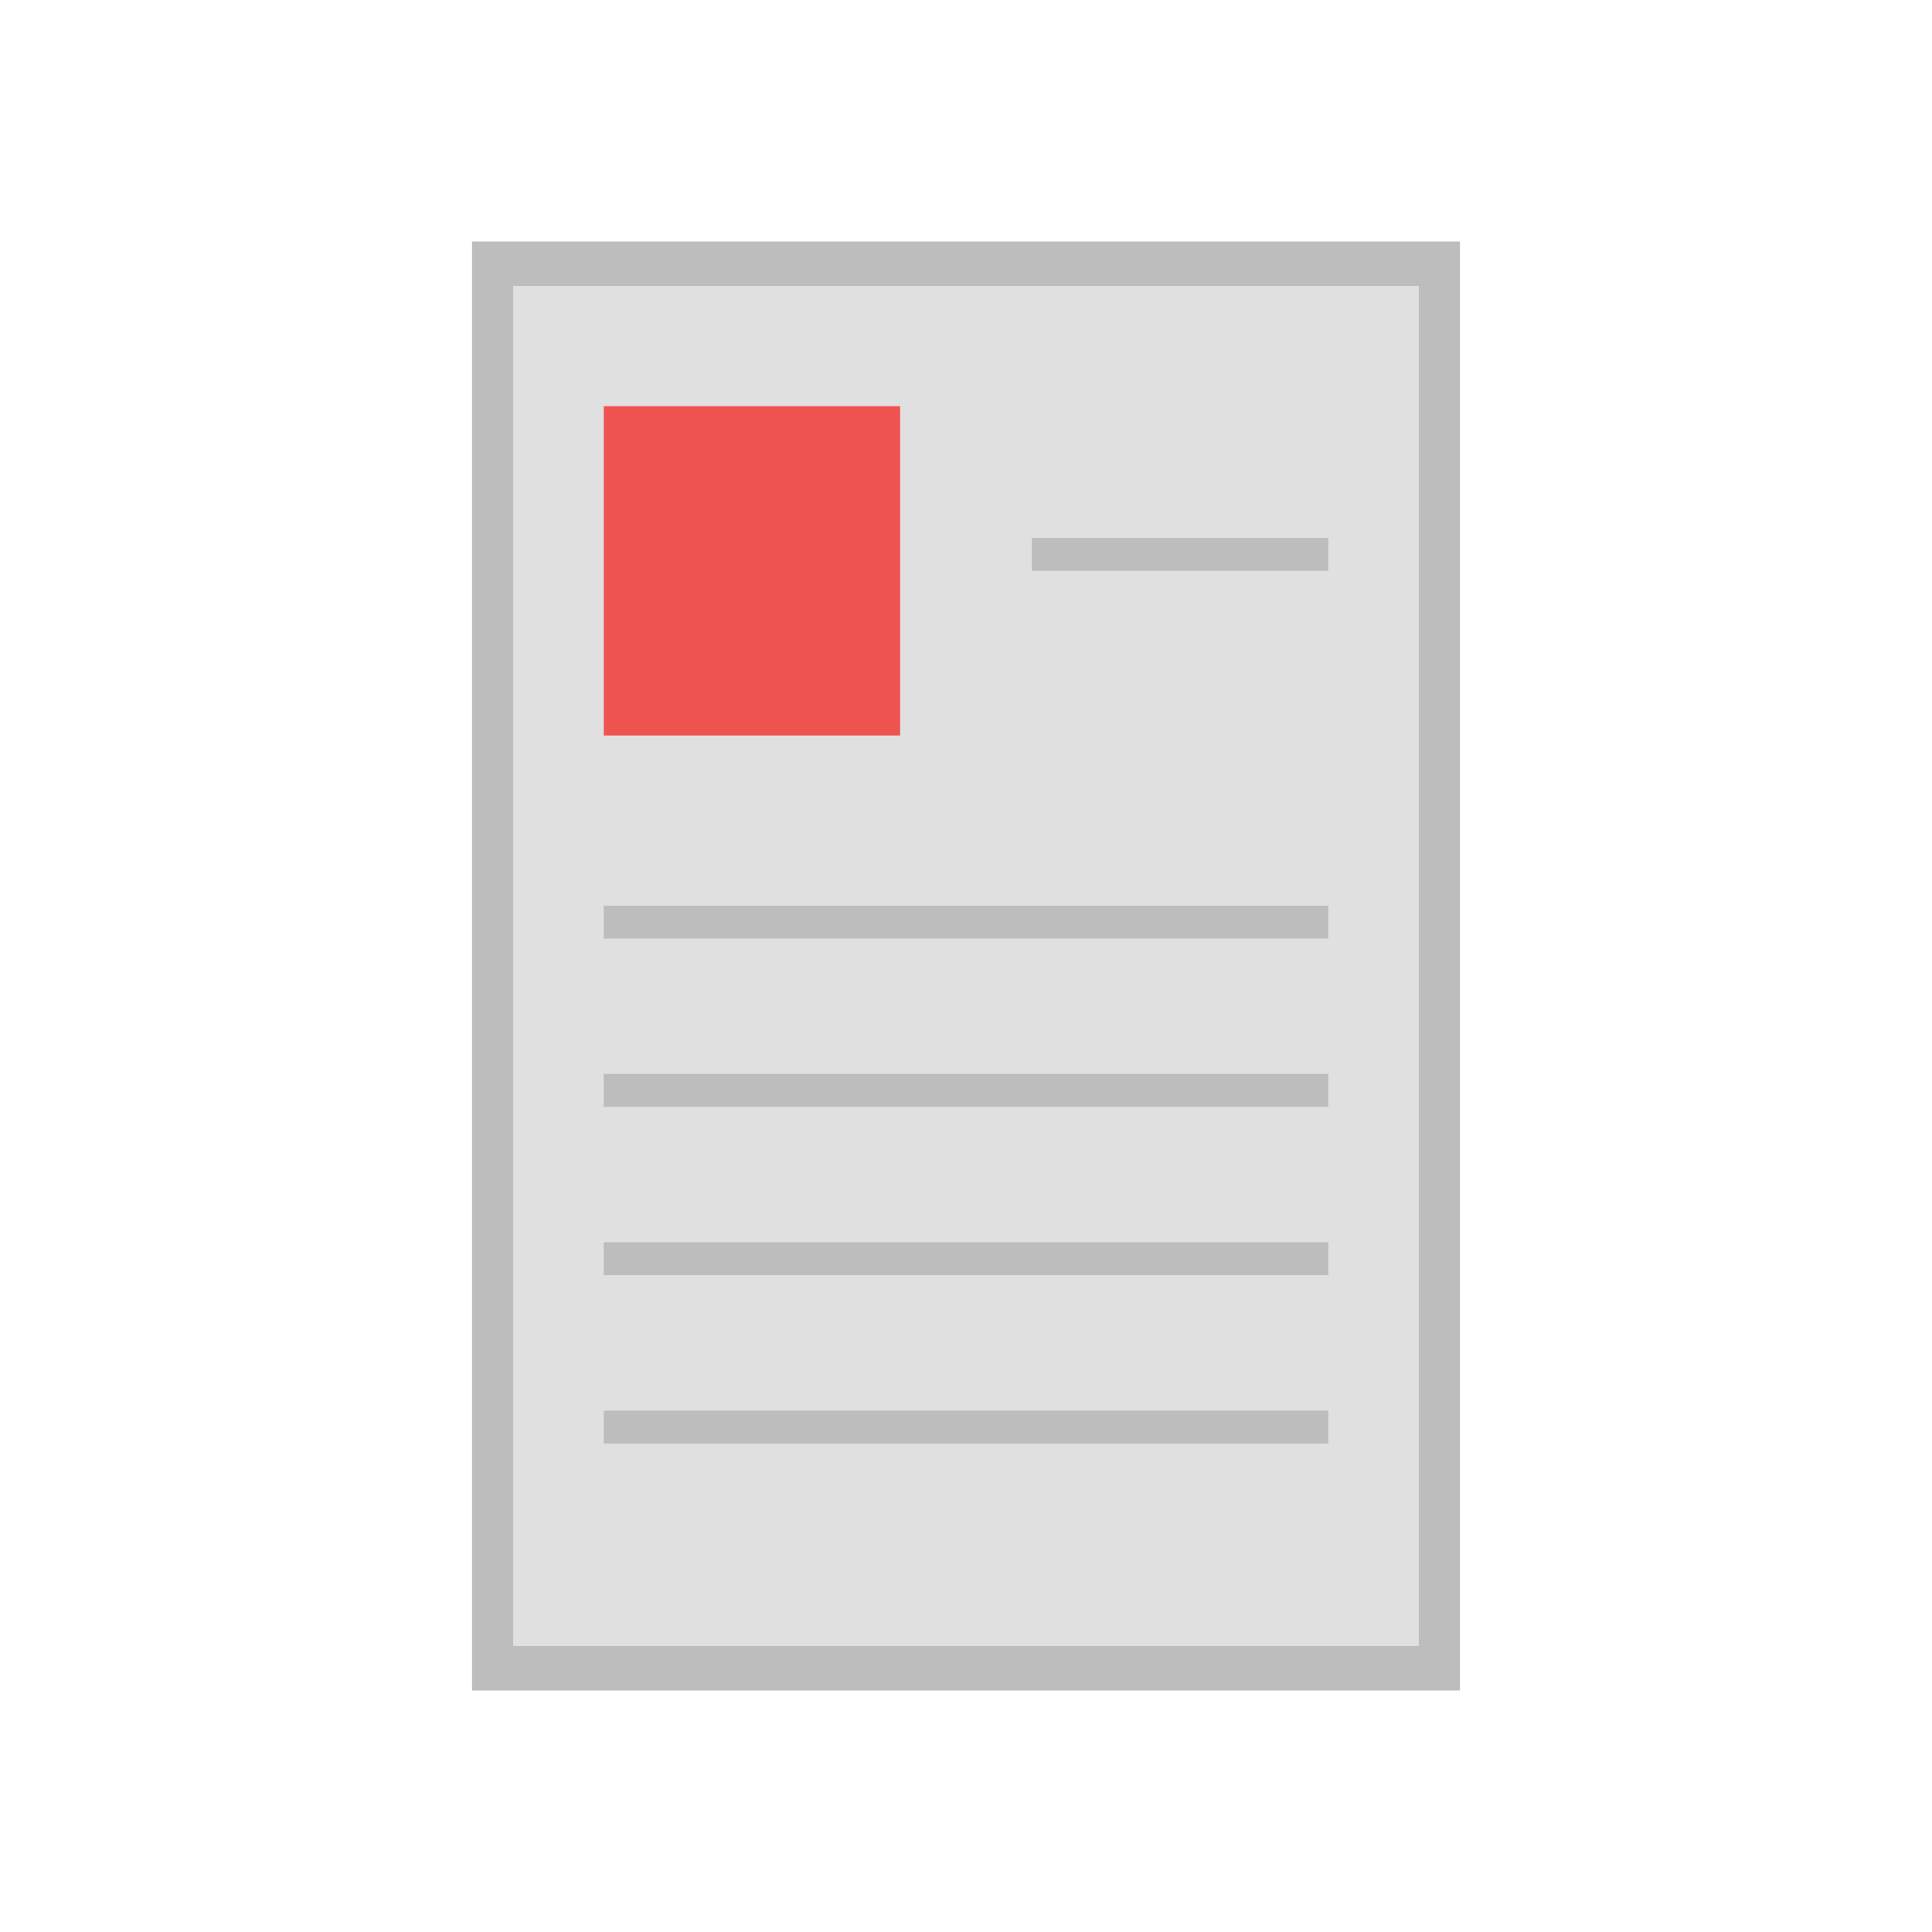 <?xml version="1.0" encoding="UTF-8"?>
<!DOCTYPE svg PUBLIC "-//W3C//DTD SVG 1.1//EN" "http://www.w3.org/Graphics/SVG/1.1/DTD/svg11.dtd">
<!-- Creator: CorelDRAW -->
<svg xmlns="http://www.w3.org/2000/svg" xml:space="preserve" width="2048px" height="2048px" style="shape-rendering:geometricPrecision; text-rendering:geometricPrecision; image-rendering:optimizeQuality; fill-rule:evenodd; clip-rule:evenodd"
viewBox="0 0 2048 2048"
 xmlns:xlink="http://www.w3.org/1999/xlink">
 <defs>
  <style type="text/css">
   <![CDATA[
    .fil0 {fill:none}
    .fil1 {fill:#BDBDBD}
    .fil2 {fill:#E0E0E0}
    .fil3 {fill:#EF5350}
   ]]>
  </style>
 </defs>
 <g id="Layer_x0020_1">
  <rect class="fil0" width="2048" height="2048"/>
  <rect class="fil0" x="255.999" y="255.999" width="1536" height="1536"/>
  <rect class="fil0" x="255.999" y="255.999" width="1536" height="1536"/>
  <polygon class="fil1" points="535.274,255.999 1512.73,255.999 1547.64,255.999 1547.64,290.909 1547.64,1757.09 1547.64,1792 1512.73,1792 535.274,1792 500.364,1792 500.364,1757.09 500.364,290.909 500.364,255.999 "/>
  <polygon class="fil2" points="575.999,303.117 1472,303.117 1504,303.117 1504,335.886 1504,1712.11 1504,1744.88 1472,1744.88 575.999,1744.88 543.998,1744.88 543.998,1712.11 543.998,335.886 543.998,303.117 "/>
  <polygon class="fil3" points="954.183,430.546 954.183,779.637 639.999,779.637 639.999,430.546 "/>
  <polygon class="fil1" points="1093.82,570.185 1408,570.185 1408,605.095 1093.82,605.095 "/>
  <polygon class="fil1" points="640.001,1495.27 1408,1495.27 1408,1530.18 640.001,1530.18 "/>
  <polygon class="fil1" points="640.001,1316.85 1408,1316.85 1408,1351.76 640.001,1351.76 "/>
  <polygon class="fil1" points="640.001,1138.42 1408,1138.42 1408,1173.33 640.001,1173.33 "/>
  <polygon class="fil1" points="640.001,960 1408,960 1408,994.909 640.001,994.909 "/>
 </g>
</svg>
